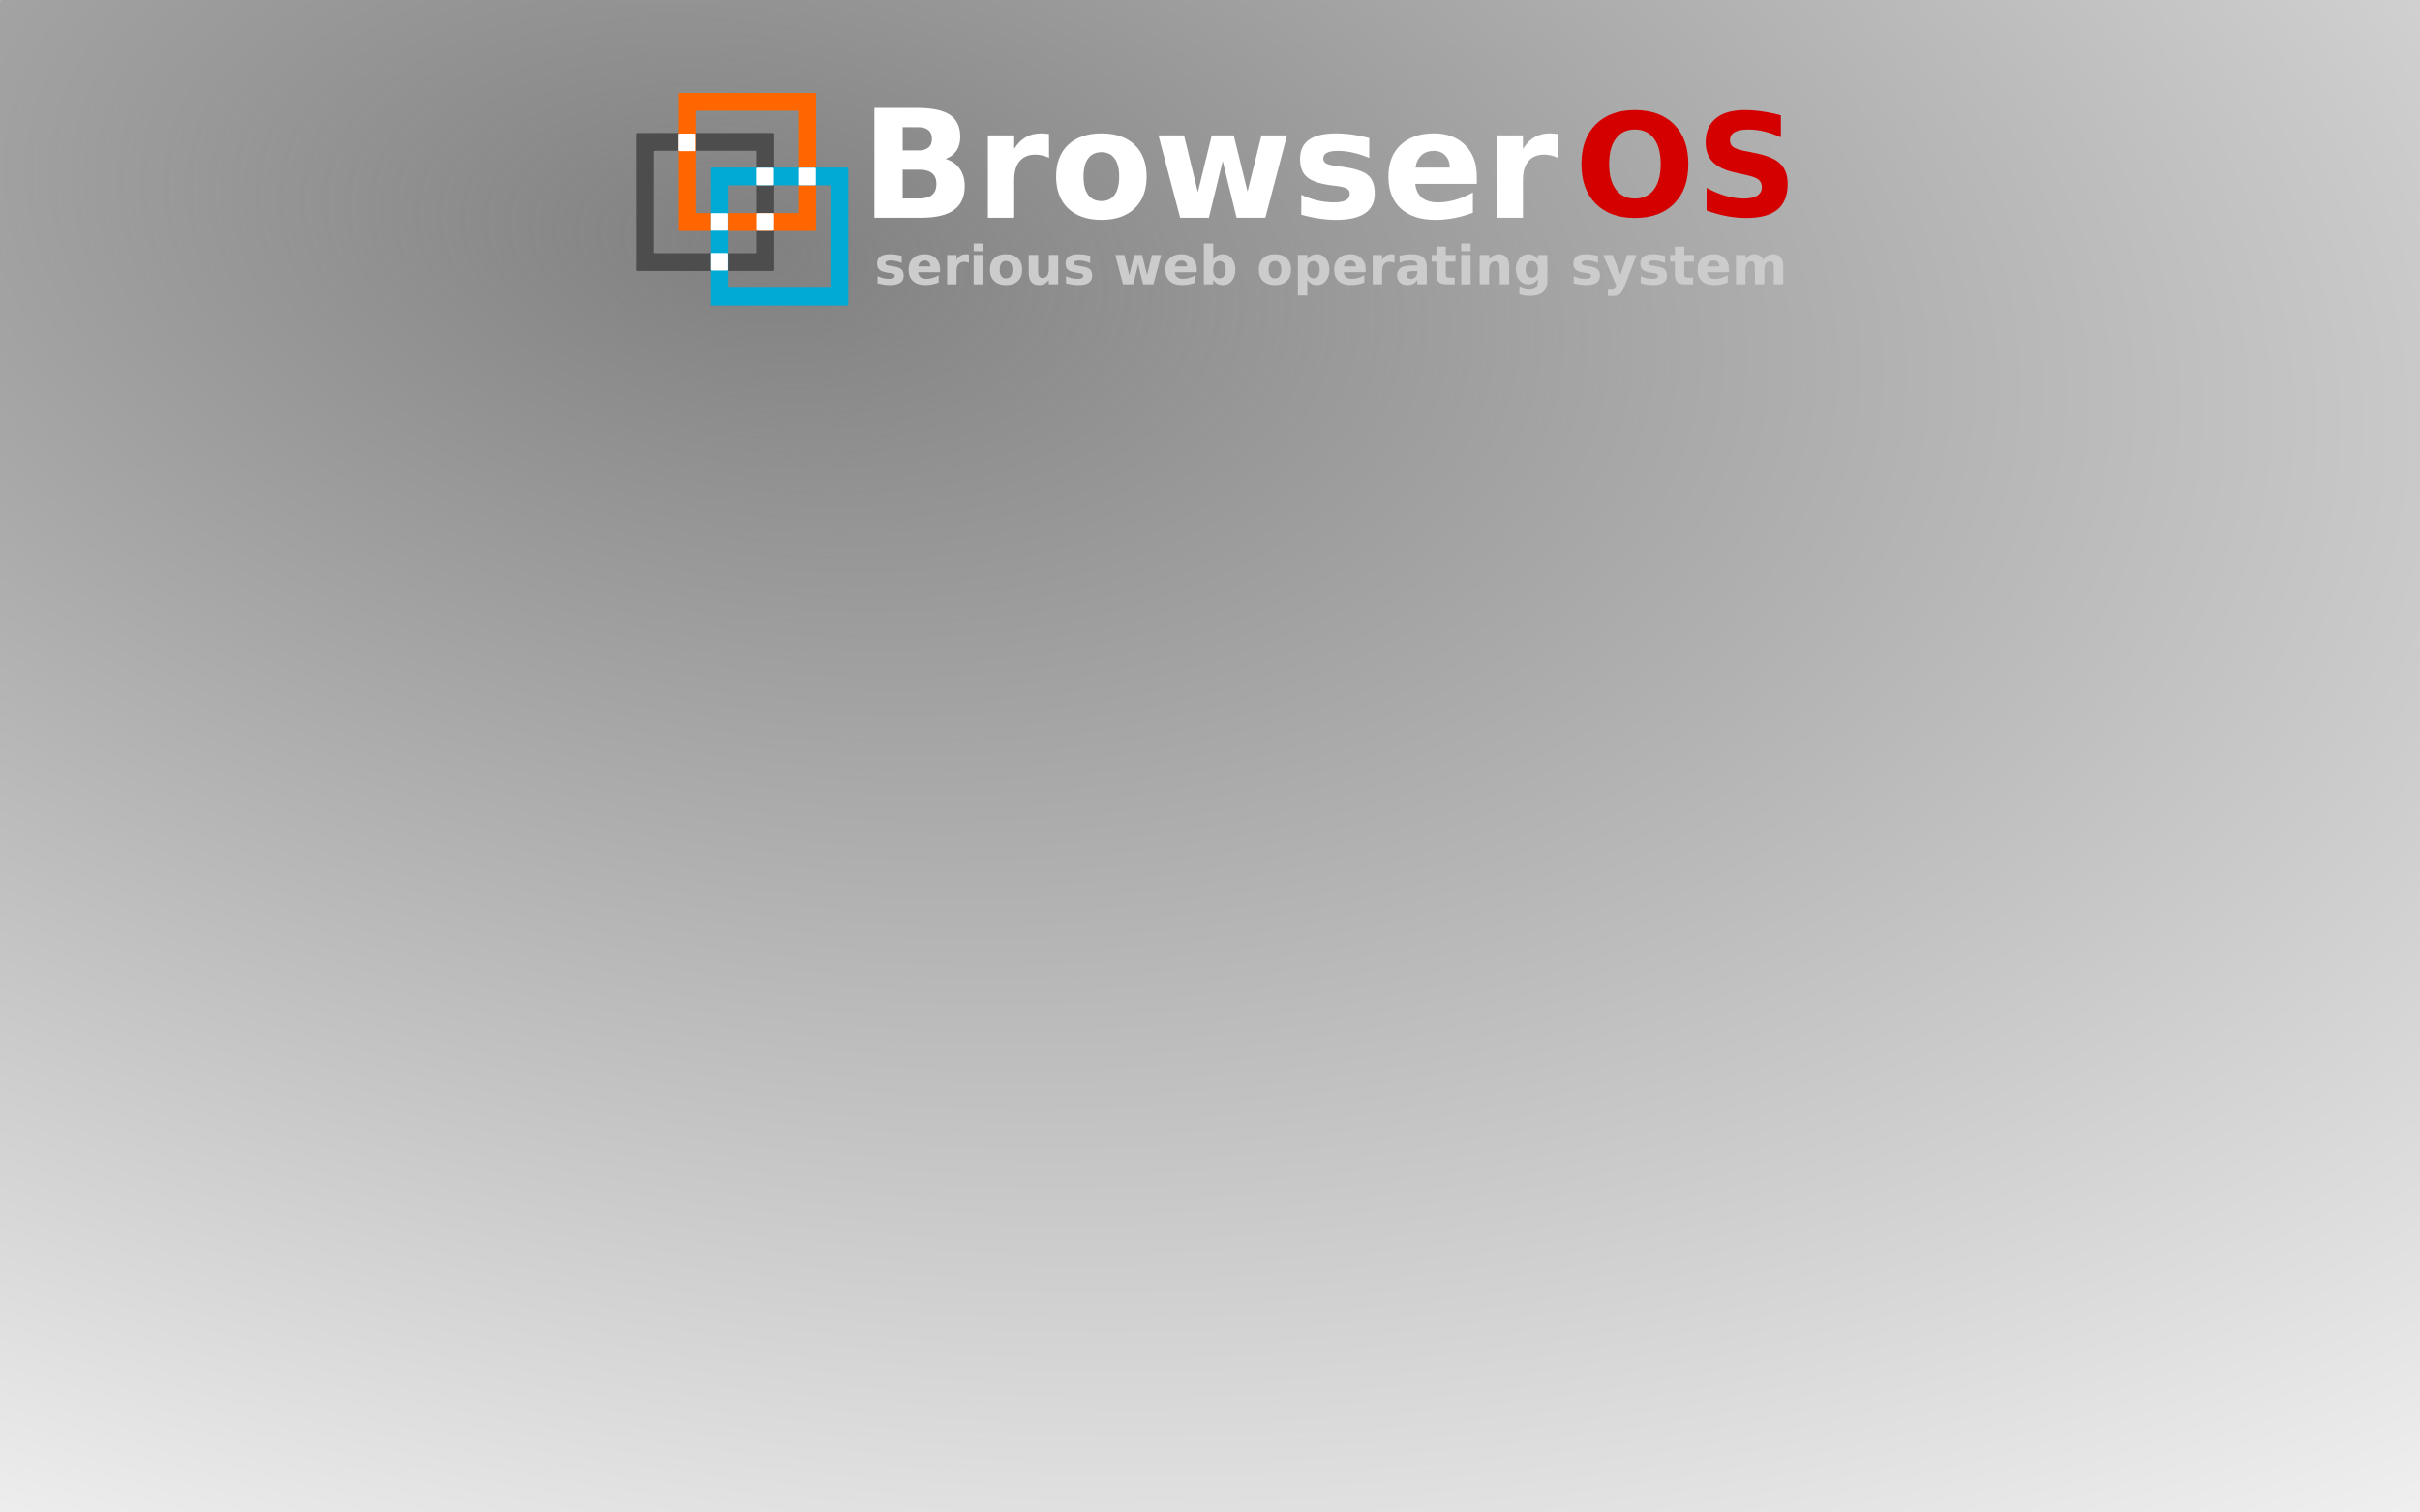<?xml version="1.0" encoding="UTF-8" standalone="no"?>
<!-- Created with Inkscape (http://www.inkscape.org/) -->

<svg
   xmlns:dc="http://purl.org/dc/elements/1.1/"
   xmlns:cc="http://creativecommons.org/ns#"
   xmlns:rdf="http://www.w3.org/1999/02/22-rdf-syntax-ns#"
   xmlns:svg="http://www.w3.org/2000/svg"
   xmlns="http://www.w3.org/2000/svg"
   xmlns:xlink="http://www.w3.org/1999/xlink"
   xmlns:sodipodi="http://sodipodi.sourceforge.net/DTD/sodipodi-0.dtd"
   xmlns:inkscape="http://www.inkscape.org/namespaces/inkscape"
   width="640"
   height="400"
   id="svg2"
   version="1.1"
   inkscape:version="0.48.3.1 r9886"
   sodipodi:docname="jsplatform.svg">
  <defs
     id="defs4">
    <linearGradient
       inkscape:collect="always"
       id="linearGradient3923">
      <stop
         style="stop-color:#808080;stop-opacity:1;"
         offset="0"
         id="stop3925" />
      <stop
         style="stop-color:#808080;stop-opacity:0;"
         offset="1"
         id="stop3927" />
    </linearGradient>
    <filter
       inkscape:label="Drop Shadow"
       id="filter3778"
       color-interpolation-filters="sRGB">
      <feFlood
         result="flood"
         flood-color="rgb(0,0,0)"
         flood-opacity="0.8"
         id="feFlood3780" />
      <feComposite
         result="composite1"
         operator="in"
         in="flood"
         in2="SourceGraphic"
         id="feComposite3782" />
      <feGaussianBlur
         result="blur"
         stdDeviation="2"
         id="feGaussianBlur3784" />
      <feOffset
         result="offset"
         dy="0.4"
         dx="0.7"
         id="feOffset3786" />
      <feComposite
         result="composite2"
         operator="over"
         in="SourceGraphic"
         in2="offset"
         id="feComposite3788" />
    </filter>
    <filter
       inkscape:label="Drop Shadow"
       id="filter3766"
       color-interpolation-filters="sRGB">
      <feFlood
         result="flood"
         flood-color="rgb(0,0,0)"
         flood-opacity="0.8"
         id="feFlood3768" />
      <feComposite
         result="composite1"
         operator="in"
         in="flood"
         in2="SourceGraphic"
         id="feComposite3770" />
      <feGaussianBlur
         result="blur"
         stdDeviation="2"
         id="feGaussianBlur3772" />
      <feOffset
         result="offset"
         dy="0.4"
         dx="0.7"
         id="feOffset3774" />
      <feComposite
         result="composite2"
         operator="over"
         in="SourceGraphic"
         in2="offset"
         id="feComposite3776" />
    </filter>
    <filter
       inkscape:label="Drop Shadow"
       id="filter3754"
       color-interpolation-filters="sRGB">
      <feFlood
         result="flood"
         flood-color="rgb(0,0,0)"
         flood-opacity="0.8"
         id="feFlood3756" />
      <feComposite
         result="composite1"
         operator="in"
         in="flood"
         in2="SourceGraphic"
         id="feComposite3758" />
      <feGaussianBlur
         result="blur"
         stdDeviation="2"
         id="feGaussianBlur3760" />
      <feOffset
         result="offset"
         dy="0.4"
         dx="0.7"
         id="feOffset3762" />
      <feComposite
         result="composite2"
         operator="over"
         in="SourceGraphic"
         in2="offset"
         id="feComposite3764" />
    </filter>
    <filter
       inkscape:label="Drop Shadow"
       id="filter3742"
       color-interpolation-filters="sRGB">
      <feFlood
         result="flood"
         flood-color="rgb(0,0,0)"
         flood-opacity="0.8"
         id="feFlood3744" />
      <feComposite
         result="composite1"
         operator="in"
         in="flood"
         in2="SourceGraphic"
         id="feComposite3746" />
      <feGaussianBlur
         result="blur"
         stdDeviation="2"
         id="feGaussianBlur3748" />
      <feOffset
         result="offset"
         dy="0.4"
         dx="0.7"
         id="feOffset3750" />
      <feComposite
         result="composite2"
         operator="over"
         in="SourceGraphic"
         in2="offset"
         id="feComposite3752" />
    </filter>
    <radialGradient
       inkscape:collect="always"
       xlink:href="#linearGradient3923"
       id="radialGradient3931"
       cx="140.666"
       cy="834.716"
       fx="140.666"
       fy="834.716"
       r="320"
       gradientTransform="matrix(-0.209,1.327,-2.394,-0.377,2225.975,846.27)"
       gradientUnits="userSpaceOnUse" />
    <filter
       id="filter3384"
       style="color-interpolation-filters:sRGB;"
       inkscape:label="Drop Shadow">
      <feFlood
         id="feFlood3386"
         flood-opacity="0.9"
         flood-color="rgb(0,0,0)"
         result="flood" />
      <feComposite
         id="feComposite3388"
         in2="SourceGraphic"
         in="flood"
         operator="in"
         result="composite1" />
      <feGaussianBlur
         id="feGaussianBlur3390"
         in="composite"
         stdDeviation="3.5"
         result="blur" />
      <feOffset
         id="feOffset3392"
         dx="0"
         dy="0"
         result="offset" />
      <feComposite
         id="feComposite3394"
         in2="offset"
         in="SourceGraphic"
         operator="over"
         result="composite2" />
    </filter>
    <filter
       id="filter3396"
       style="color-interpolation-filters:sRGB;"
       inkscape:label="Drop Shadow">
      <feFlood
         id="feFlood3398"
         flood-opacity="0.9"
         flood-color="rgb(0,0,0)"
         result="flood" />
      <feComposite
         id="feComposite3400"
         in2="SourceGraphic"
         in="flood"
         operator="in"
         result="composite1" />
      <feGaussianBlur
         id="feGaussianBlur3402"
         in="composite"
         stdDeviation="3.5"
         result="blur" />
      <feOffset
         id="feOffset3404"
         dx="0"
         dy="0"
         result="offset" />
      <feComposite
         id="feComposite3406"
         in2="offset"
         in="SourceGraphic"
         operator="over"
         result="composite2" />
    </filter>
  </defs>
  <sodipodi:namedview
     id="base"
     pagecolor="#ffffff"
     bordercolor="#666666"
     borderopacity="1.0"
     inkscape:pageopacity="0.0"
     inkscape:pageshadow="2"
     inkscape:zoom="1.4"
     inkscape:cx="489.19605"
     inkscape:cy="229.5308"
     inkscape:document-units="px"
     inkscape:current-layer="text3060"
     showgrid="false"
     inkscape:window-width="1535"
     inkscape:window-height="876"
     inkscape:window-x="65"
     inkscape:window-y="24"
     inkscape:window-maximized="1" />
  <g
     inkscape:label="Layer 1"
     inkscape:groupmode="layer"
     id="layer1"
     transform="translate(0,-652.362)">
    <rect
       style="fill:url(#radialGradient3931);fill-opacity:1;stroke:none"
       id="rect3921"
       width="640"
       height="400"
       x="0"
       y="652.362"
       rx="0.258"
       ry="0.194" />
    <g
       style="font-size:14.194px;font-style:normal;font-weight:normal;line-height:125%;letter-spacing:0px;word-spacing:0px;fill:#cccccc;fill-opacity:1;stroke:none;filter:url(#filter3754);font-family:Sans"
       id="text3699">
      <path
         d="m 237.776,719.626 0,1.885 c -0.531,-0.222 -1.044,-0.388 -1.539,-0.499 -0.494,-0.111 -0.961,-0.166 -1.4,-0.166 -0.471,1e-5 -0.822,0.06 -1.053,0.18 -0.226,0.116 -0.34,0.296 -0.34,0.541 -1e-5,0.199 0.086,0.351 0.256,0.457 0.176,0.106 0.487,0.185 0.936,0.236 l 0.437,0.062 c 1.271,0.162 2.125,0.427 2.564,0.797 0.439,0.37 0.658,0.95 0.658,1.74 -1e-5,0.827 -0.305,1.449 -0.915,1.864 -0.61,0.416 -1.52,0.624 -2.731,0.624 -0.513,0 -1.044,-0.042 -1.594,-0.125 -0.545,-0.079 -1.107,-0.199 -1.684,-0.36 l 0,-1.885 c 0.494,0.24 1,0.42 1.518,0.541 0.522,0.12 1.051,0.18 1.587,0.18 0.485,0 0.85,-0.067 1.095,-0.201 0.245,-0.134 0.367,-0.333 0.367,-0.596 -1e-5,-0.222 -0.086,-0.386 -0.256,-0.492 -0.166,-0.111 -0.501,-0.196 -1.005,-0.256 l -0.437,-0.055 c -1.104,-0.139 -1.878,-0.395 -2.322,-0.769 -0.444,-0.374 -0.665,-0.943 -0.665,-1.705 0,-0.822 0.282,-1.432 0.846,-1.83 0.564,-0.397 1.428,-0.596 2.592,-0.596 0.457,0 0.938,0.035 1.442,0.104 0.504,0.069 1.051,0.178 1.643,0.326"
         style="font-weight:bold;fill:#cccccc"
         id="path3057" />
      <path
         d="m 247.916,723.244 0,0.707 -5.801,0 c 0.06,0.582 0.27,1.019 0.631,1.31 0.36,0.291 0.864,0.437 1.511,0.437 0.522,0 1.056,-0.076 1.601,-0.229 0.55,-0.157 1.114,-0.393 1.691,-0.707 l 0,1.913 c -0.587,0.222 -1.174,0.388 -1.76,0.499 -0.587,0.116 -1.174,0.173 -1.76,0.173 -1.405,0 -2.497,-0.356 -3.278,-1.067 -0.776,-0.716 -1.164,-1.719 -1.164,-3.008 0,-1.266 0.381,-2.262 1.144,-2.987 0.767,-0.725 1.82,-1.088 3.16,-1.088 1.22,0 2.195,0.367 2.925,1.102 0.735,0.735 1.102,1.717 1.102,2.946 m -2.55,-0.825 c -1e-5,-0.471 -0.139,-0.85 -0.416,-1.137 -0.273,-0.291 -0.631,-0.437 -1.074,-0.437 -0.481,1e-5 -0.871,0.136 -1.171,0.409 -0.3,0.268 -0.487,0.656 -0.561,1.164 l 3.223,0"
         style="font-weight:bold;fill:#cccccc"
         id="path3059" />
      <path
         d="m 255.554,721.498 c -0.217,-0.102 -0.434,-0.176 -0.651,-0.222 -0.213,-0.051 -0.427,-0.076 -0.645,-0.076 -0.638,0 -1.13,0.206 -1.476,0.617 -0.342,0.407 -0.513,0.991 -0.513,1.753 l 0,3.576 -2.481,0 0,-7.762 2.481,0 0,1.275 c 0.319,-0.508 0.684,-0.878 1.095,-1.109 0.416,-0.236 0.913,-0.353 1.49,-0.353 0.083,0 0.173,0.005 0.27,0.014 0.097,0.005 0.238,0.018 0.423,0.042 l 0.007,2.246"
         style="font-weight:bold;fill:#cccccc"
         id="path3061" />
      <path
         d="m 256.801,719.384 2.481,0 0,7.762 -2.481,0 0,-7.762 m 0,-3.022 2.481,0 0,2.024 -2.481,0 0,-2.024"
         style="font-weight:bold;fill:#cccccc"
         id="path3063" />
      <path
         d="m 265.374,720.971 c -0.55,0 -0.97,0.199 -1.261,0.596 -0.286,0.393 -0.43,0.961 -0.43,1.705 -1e-5,0.744 0.143,1.315 0.43,1.712 0.291,0.393 0.712,0.589 1.261,0.589 0.541,0 0.954,-0.196 1.241,-0.589 0.286,-0.397 0.43,-0.968 0.43,-1.712 -10e-6,-0.744 -0.143,-1.312 -0.43,-1.705 -0.286,-0.397 -0.7,-0.596 -1.241,-0.596 m 0,-1.774 c 1.335,0 2.377,0.36 3.126,1.081 0.753,0.721 1.13,1.719 1.13,2.994 -10e-6,1.275 -0.377,2.273 -1.13,2.994 -0.749,0.721 -1.79,1.081 -3.126,1.081 -1.34,0 -2.389,-0.36 -3.147,-1.081 -0.753,-0.721 -1.13,-1.719 -1.13,-2.994 -1e-5,-1.275 0.377,-2.273 1.13,-2.994 0.758,-0.721 1.807,-1.081 3.147,-1.081"
         style="font-weight:bold;fill:#cccccc"
         id="path3065" />
      <path
         d="m 271.356,724.124 0,-4.741 2.495,0 0,0.776 c 0,0.42 -0.002,0.95 -0.007,1.587 -0.005,0.633 -0.007,1.056 -0.007,1.268 0,0.624 0.016,1.074 0.049,1.351 0.032,0.273 0.088,0.471 0.166,0.596 0.102,0.162 0.233,0.286 0.395,0.374 0.166,0.088 0.356,0.132 0.568,0.132 0.517,0 0.924,-0.199 1.22,-0.596 0.296,-0.397 0.444,-0.95 0.444,-1.656 l 0,-3.833 2.481,0 0,7.762 -2.481,0 0,-1.123 c -0.374,0.453 -0.772,0.788 -1.192,1.005 -0.416,0.213 -0.876,0.319 -1.379,0.319 -0.896,0 -1.58,-0.275 -2.051,-0.825 -0.467,-0.55 -0.7,-1.349 -0.7,-2.398"
         style="font-weight:bold;fill:#cccccc"
         id="path3067" />
      <path
         d="m 287.622,719.626 0,1.885 c -0.531,-0.222 -1.044,-0.388 -1.539,-0.499 -0.494,-0.111 -0.961,-0.166 -1.4,-0.166 -0.471,1e-5 -0.822,0.06 -1.053,0.18 -0.226,0.116 -0.34,0.296 -0.34,0.541 -1e-5,0.199 0.086,0.351 0.256,0.457 0.176,0.106 0.487,0.185 0.936,0.236 l 0.437,0.062 c 1.271,0.162 2.125,0.427 2.564,0.797 0.439,0.37 0.658,0.95 0.658,1.74 -1e-5,0.827 -0.305,1.449 -0.915,1.864 -0.61,0.416 -1.52,0.624 -2.731,0.624 -0.513,0 -1.044,-0.042 -1.594,-0.125 -0.545,-0.079 -1.107,-0.199 -1.684,-0.36 l 0,-1.885 c 0.494,0.24 1,0.42 1.518,0.541 0.522,0.12 1.051,0.18 1.587,0.18 0.485,0 0.85,-0.067 1.095,-0.201 0.245,-0.134 0.367,-0.333 0.367,-0.596 -10e-6,-0.222 -0.086,-0.386 -0.256,-0.492 -0.166,-0.111 -0.501,-0.196 -1.005,-0.256 l -0.437,-0.055 c -1.104,-0.139 -1.878,-0.395 -2.322,-0.769 -0.444,-0.374 -0.665,-0.943 -0.665,-1.705 0,-0.822 0.282,-1.432 0.846,-1.83 0.564,-0.397 1.428,-0.596 2.592,-0.596 0.457,0 0.938,0.035 1.442,0.104 0.504,0.069 1.051,0.178 1.643,0.326"
         style="font-weight:bold;fill:#cccccc"
         id="path3069" />
      <path
         d="m 294.255,719.384 2.412,0 1.303,5.35 1.31,-5.35 2.072,0 1.303,5.295 1.31,-5.295 2.412,0 -2.045,7.762 -2.71,0 -1.31,-5.337 -1.303,5.337 -2.71,0 -2.045,-7.762"
         style="font-weight:bold;fill:#cccccc"
         id="path3071" />
      <path
         d="m 315.809,723.244 0,0.707 -5.801,0 c 0.06,0.582 0.27,1.019 0.631,1.31 0.36,0.291 0.864,0.437 1.511,0.437 0.522,0 1.056,-0.076 1.601,-0.229 0.55,-0.157 1.114,-0.393 1.691,-0.707 l 0,1.913 c -0.587,0.222 -1.174,0.388 -1.76,0.499 -0.587,0.116 -1.174,0.173 -1.76,0.173 -1.405,0 -2.497,-0.356 -3.278,-1.067 -0.776,-0.716 -1.164,-1.719 -1.164,-3.008 0,-1.266 0.381,-2.262 1.144,-2.987 0.767,-0.725 1.82,-1.088 3.16,-1.088 1.22,0 2.195,0.367 2.925,1.102 0.735,0.735 1.102,1.717 1.102,2.946 m -2.55,-0.825 c -1e-5,-0.471 -0.139,-0.85 -0.416,-1.137 -0.273,-0.291 -0.631,-0.437 -1.074,-0.437 -0.481,1e-5 -0.871,0.136 -1.171,0.409 -0.3,0.268 -0.487,0.656 -0.561,1.164 l 3.223,0"
         style="font-weight:bold;fill:#cccccc"
         id="path3073" />
      <path
         d="m 321.811,725.545 c 0.531,0 0.936,-0.194 1.213,-0.582 0.282,-0.388 0.423,-0.952 0.423,-1.691 -1e-5,-0.739 -0.141,-1.303 -0.423,-1.691 -0.277,-0.388 -0.682,-0.582 -1.213,-0.582 -0.531,0 -0.94,0.196 -1.227,0.589 -0.282,0.388 -0.423,0.95 -0.423,1.684 0,0.735 0.141,1.298 0.423,1.691 0.286,0.388 0.695,0.582 1.227,0.582 m -1.65,-5.025 c 0.342,-0.453 0.721,-0.785 1.137,-0.998 0.416,-0.217 0.894,-0.326 1.435,-0.326 0.956,0 1.742,0.381 2.356,1.144 0.615,0.758 0.922,1.735 0.922,2.932 -1e-5,1.197 -0.307,2.176 -0.922,2.939 -0.615,0.758 -1.4,1.137 -2.356,1.137 -0.541,0 -1.019,-0.106 -1.435,-0.319 -0.416,-0.217 -0.795,-0.552 -1.137,-1.005 l 0,1.123 -2.481,0 0,-10.784 2.481,0 0,4.158"
         style="font-weight:bold;fill:#cccccc"
         id="path3075" />
      <path
         d="m 336.483,720.971 c -0.55,0 -0.97,0.199 -1.261,0.596 -0.286,0.393 -0.43,0.961 -0.43,1.705 0,0.744 0.143,1.315 0.43,1.712 0.291,0.393 0.712,0.589 1.261,0.589 0.541,0 0.954,-0.196 1.241,-0.589 0.286,-0.397 0.43,-0.968 0.43,-1.712 -10e-6,-0.744 -0.143,-1.312 -0.43,-1.705 -0.286,-0.397 -0.7,-0.596 -1.241,-0.596 m 0,-1.774 c 1.335,0 2.377,0.36 3.126,1.081 0.753,0.721 1.13,1.719 1.13,2.994 -10e-6,1.275 -0.377,2.273 -1.13,2.994 -0.749,0.721 -1.79,1.081 -3.126,1.081 -1.34,0 -2.389,-0.36 -3.147,-1.081 -0.753,-0.721 -1.13,-1.719 -1.13,-2.994 0,-1.275 0.377,-2.273 1.13,-2.994 0.758,-0.721 1.807,-1.081 3.147,-1.081"
         style="font-weight:bold;fill:#cccccc"
         id="path3077" />
      <path
         d="m 345.029,726.023 0,4.075 -2.481,0 0,-10.715 2.481,0 0,1.137 c 0.342,-0.453 0.721,-0.785 1.137,-0.998 0.416,-0.217 0.894,-0.326 1.435,-0.326 0.956,0 1.742,0.381 2.356,1.144 0.615,0.758 0.922,1.735 0.922,2.932 -10e-6,1.197 -0.307,2.176 -0.922,2.939 -0.615,0.758 -1.4,1.137 -2.356,1.137 -0.541,0 -1.019,-0.106 -1.435,-0.319 -0.416,-0.217 -0.795,-0.552 -1.137,-1.005 m 1.65,-5.025 c -0.531,0 -0.94,0.196 -1.227,0.589 -0.282,0.388 -0.423,0.95 -0.423,1.684 0,0.735 0.141,1.298 0.423,1.691 0.286,0.388 0.695,0.582 1.227,0.582 0.531,0 0.936,-0.194 1.213,-0.582 0.282,-0.388 0.423,-0.952 0.423,-1.691 0,-0.739 -0.141,-1.303 -0.423,-1.691 -0.277,-0.388 -0.682,-0.582 -1.213,-0.582"
         style="font-weight:bold;fill:#cccccc"
         id="path3079" />
      <path
         d="m 360.47,723.244 0,0.707 -5.801,0 c 0.06,0.582 0.27,1.019 0.631,1.31 0.36,0.291 0.864,0.437 1.511,0.437 0.522,0 1.056,-0.076 1.601,-0.229 0.55,-0.157 1.114,-0.393 1.691,-0.707 l 0,1.913 c -0.587,0.222 -1.174,0.388 -1.76,0.499 -0.587,0.116 -1.174,0.173 -1.76,0.173 -1.405,0 -2.497,-0.356 -3.278,-1.067 -0.776,-0.716 -1.164,-1.719 -1.164,-3.008 0,-1.266 0.381,-2.262 1.144,-2.987 0.767,-0.725 1.82,-1.088 3.16,-1.088 1.22,0 2.195,0.367 2.925,1.102 0.735,0.735 1.102,1.717 1.102,2.946 M 357.92,722.419 c -1e-5,-0.471 -0.139,-0.85 -0.416,-1.137 -0.273,-0.291 -0.631,-0.437 -1.074,-0.437 -0.481,1e-5 -0.871,0.136 -1.171,0.409 -0.3,0.268 -0.487,0.656 -0.561,1.164 l 3.223,0"
         style="font-weight:bold;fill:#cccccc"
         id="path3081" />
      <path
         d="m 368.108,721.498 c -0.217,-0.102 -0.434,-0.176 -0.651,-0.222 -0.213,-0.051 -0.427,-0.076 -0.645,-0.076 -0.638,0 -1.13,0.206 -1.476,0.617 -0.342,0.407 -0.513,0.991 -0.513,1.753 l 0,3.576 -2.481,0 0,-7.762 2.481,0 0,1.275 c 0.319,-0.508 0.684,-0.878 1.095,-1.109 0.416,-0.236 0.913,-0.353 1.49,-0.353 0.083,0 0.173,0.005 0.27,0.014 0.097,0.005 0.238,0.018 0.423,0.042 l 0.007,2.246"
         style="font-weight:bold;fill:#cccccc"
         id="path3083" />
      <path
         d="m 372.835,723.653 c -0.517,0 -0.908,0.088 -1.171,0.263 -0.259,0.176 -0.388,0.434 -0.388,0.776 0,0.314 0.104,0.561 0.312,0.742 0.213,0.176 0.506,0.263 0.88,0.263 0.467,0 0.859,-0.166 1.178,-0.499 0.319,-0.337 0.478,-0.758 0.478,-1.261 l 0,-0.284 -1.289,0 m 3.791,-0.936 0,4.429 -2.502,0 0,-1.151 c -0.333,0.471 -0.707,0.816 -1.123,1.033 -0.416,0.213 -0.922,0.319 -1.518,0.319 -0.804,0 -1.458,-0.233 -1.961,-0.7 -0.499,-0.471 -0.749,-1.081 -0.749,-1.83 0,-0.91 0.312,-1.578 0.936,-2.003 0.628,-0.425 1.613,-0.638 2.952,-0.638 l 1.462,0 0,-0.194 c -1e-5,-0.393 -0.155,-0.679 -0.464,-0.859 -0.31,-0.185 -0.792,-0.277 -1.449,-0.277 -0.531,1e-5 -1.026,0.053 -1.483,0.159 -0.457,0.106 -0.883,0.266 -1.275,0.478 l 0,-1.892 c 0.531,-0.129 1.065,-0.226 1.601,-0.291 0.536,-0.069 1.072,-0.104 1.608,-0.104 1.4,0 2.41,0.277 3.029,0.832 0.624,0.55 0.936,1.446 0.936,2.689"
         style="font-weight:bold;fill:#cccccc"
         id="path3085" />
      <path
         d="m 381.658,717.18 0,2.204 2.557,0 0,1.774 -2.557,0 0,3.292 c 0,0.36 0.072,0.605 0.215,0.735 0.143,0.125 0.427,0.187 0.852,0.187 l 1.275,0 0,1.774 -2.128,0 c -0.98,0 -1.675,-0.203 -2.086,-0.61 -0.407,-0.411 -0.61,-1.107 -0.61,-2.086 l 0,-3.292 -1.234,0 0,-1.774 1.234,0 0,-2.204 2.481,0"
         style="font-weight:bold;fill:#cccccc"
         id="path3087" />
      <path
         d="m 385.74,719.384 2.481,0 0,7.762 -2.481,0 0,-7.762 m 0,-3.022 2.481,0 0,2.024 -2.481,0 0,-2.024"
         style="font-weight:bold;fill:#cccccc"
         id="path3089" />
      <path
         d="m 398.423,722.419 0,4.727 -2.495,0 0,-0.769 0,-2.849 c 0,-0.67 -0.016,-1.132 -0.049,-1.386 -0.028,-0.254 -0.079,-0.441 -0.152,-0.561 -0.097,-0.162 -0.229,-0.286 -0.395,-0.374 -0.166,-0.092 -0.356,-0.139 -0.568,-0.139 -0.517,0 -0.924,0.201 -1.22,0.603 -0.296,0.397 -0.444,0.95 -0.444,1.656 l 0,3.819 -2.481,0 0,-7.762 2.481,0 0,1.137 c 0.374,-0.453 0.772,-0.785 1.192,-0.998 0.42,-0.217 0.885,-0.326 1.393,-0.326 0.896,0 1.576,0.275 2.038,0.825 0.467,0.55 0.7,1.349 0.7,2.398"
         style="font-weight:bold;fill:#cccccc"
         id="path3091" />
      <path
         d="m 406.019,725.829 c -0.342,0.453 -0.718,0.785 -1.13,0.998 -0.411,0.213 -0.887,0.319 -1.428,0.319 -0.947,0 -1.73,-0.372 -2.35,-1.116 -0.619,-0.749 -0.929,-1.7 -0.929,-2.855 0,-1.16 0.31,-2.109 0.929,-2.849 0.619,-0.744 1.402,-1.116 2.35,-1.116 0.541,10e-6 1.016,0.106 1.428,0.319 0.411,0.213 0.788,0.548 1.13,1.005 l 0,-1.15 2.495,0 0,6.979 c -10e-6,1.248 -0.395,2.199 -1.185,2.855 -0.785,0.661 -1.927,0.991 -3.424,0.991 -0.485,-10e-6 -0.954,-0.037 -1.407,-0.111 -0.453,-0.074 -0.908,-0.187 -1.365,-0.34 l 0,-1.934 c 0.434,0.249 0.859,0.434 1.275,0.554 0.416,0.125 0.834,0.187 1.254,0.187 0.813,0 1.409,-0.178 1.788,-0.534 0.379,-0.356 0.568,-0.913 0.568,-1.67 l 0,-0.534 m -1.636,-4.831 c -0.513,0 -0.913,0.189 -1.199,0.568 -0.286,0.379 -0.43,0.915 -0.43,1.608 0,0.712 0.139,1.252 0.416,1.622 0.277,0.365 0.682,0.548 1.213,0.548 0.517,0 0.919,-0.189 1.206,-0.568 0.286,-0.379 0.43,-0.913 0.43,-1.601 -10e-6,-0.693 -0.143,-1.229 -0.43,-1.608 -0.286,-0.379 -0.688,-0.568 -1.206,-0.568"
         style="font-weight:bold;fill:#cccccc"
         id="path3093" />
      <path
         d="m 421.911,719.626 0,1.885 c -0.531,-0.222 -1.044,-0.388 -1.539,-0.499 -0.494,-0.111 -0.961,-0.166 -1.4,-0.166 -0.471,1e-5 -0.822,0.06 -1.053,0.18 -0.226,0.116 -0.34,0.296 -0.34,0.541 0,0.199 0.086,0.351 0.256,0.457 0.176,0.106 0.487,0.185 0.936,0.236 l 0.437,0.062 c 1.271,0.162 2.125,0.427 2.564,0.797 0.439,0.37 0.658,0.95 0.658,1.74 -1e-5,0.827 -0.305,1.449 -0.915,1.864 -0.61,0.416 -1.52,0.624 -2.731,0.624 -0.513,0 -1.044,-0.042 -1.594,-0.125 -0.545,-0.079 -1.107,-0.199 -1.684,-0.36 l 0,-1.885 c 0.494,0.24 1,0.42 1.518,0.541 0.522,0.12 1.051,0.18 1.587,0.18 0.485,0 0.85,-0.067 1.095,-0.201 0.245,-0.134 0.367,-0.333 0.367,-0.596 -10e-6,-0.222 -0.086,-0.386 -0.256,-0.492 -0.166,-0.111 -0.501,-0.196 -1.005,-0.256 l -0.437,-0.055 c -1.104,-0.139 -1.878,-0.395 -2.322,-0.769 -0.444,-0.374 -0.665,-0.943 -0.665,-1.705 0,-0.822 0.282,-1.432 0.846,-1.83 0.564,-0.397 1.428,-0.596 2.592,-0.596 0.457,0 0.938,0.035 1.442,0.104 0.504,0.069 1.051,0.178 1.643,0.326"
         style="font-weight:bold;fill:#cccccc"
         id="path3095" />
      <path
         d="m 423.283,719.384 2.481,0 2.086,5.267 1.774,-5.267 2.481,0 -3.264,8.497 c -0.328,0.864 -0.712,1.467 -1.15,1.809 -0.434,0.347 -1.01,0.52 -1.726,0.52 l -1.435,0 0,-1.629 0.776,0 c 0.42,0 0.725,-0.067 0.915,-0.201 0.194,-0.134 0.344,-0.374 0.45,-0.721 l 0.069,-0.215 -3.458,-8.06"
         style="font-weight:bold;fill:#cccccc"
         id="path3097" />
      <path
         d="m 439.626,719.626 0,1.885 c -0.531,-0.222 -1.044,-0.388 -1.539,-0.499 -0.494,-0.111 -0.961,-0.166 -1.4,-0.166 -0.471,1e-5 -0.822,0.06 -1.053,0.18 -0.226,0.116 -0.34,0.296 -0.34,0.541 0,0.199 0.086,0.351 0.256,0.457 0.176,0.106 0.487,0.185 0.936,0.236 l 0.437,0.062 c 1.271,0.162 2.125,0.427 2.564,0.797 0.439,0.37 0.658,0.95 0.658,1.74 -10e-6,0.827 -0.305,1.449 -0.915,1.864 -0.61,0.416 -1.52,0.624 -2.731,0.624 -0.513,0 -1.044,-0.042 -1.594,-0.125 -0.545,-0.079 -1.107,-0.199 -1.684,-0.36 l 0,-1.885 c 0.494,0.24 1,0.42 1.518,0.541 0.522,0.12 1.051,0.18 1.587,0.18 0.485,0 0.85,-0.067 1.095,-0.201 0.245,-0.134 0.367,-0.333 0.367,-0.596 0,-0.222 -0.086,-0.386 -0.256,-0.492 -0.166,-0.111 -0.501,-0.196 -1.005,-0.256 l -0.437,-0.055 c -1.104,-0.139 -1.878,-0.395 -2.322,-0.769 -0.444,-0.374 -0.665,-0.943 -0.665,-1.705 0,-0.822 0.282,-1.432 0.846,-1.83 0.564,-0.397 1.428,-0.596 2.592,-0.596 0.457,0 0.938,0.035 1.442,0.104 0.504,0.069 1.051,0.178 1.643,0.326"
         style="font-weight:bold;fill:#cccccc"
         id="path3099" />
      <path
         d="m 444.727,717.18 0,2.204 2.557,0 0,1.774 -2.557,0 0,3.292 c -10e-6,0.36 0.072,0.605 0.215,0.735 0.143,0.125 0.427,0.187 0.852,0.187 l 1.275,0 0,1.774 -2.128,0 c -0.98,0 -1.675,-0.203 -2.086,-0.61 -0.407,-0.411 -0.61,-1.107 -0.61,-2.086 l 0,-3.292 -1.234,0 0,-1.774 1.234,0 0,-2.204 2.481,0"
         style="font-weight:bold;fill:#cccccc"
         id="path3101" />
      <path
         d="m 456.558,723.244 0,0.707 -5.801,0 c 0.06,0.582 0.27,1.019 0.631,1.31 0.36,0.291 0.864,0.437 1.511,0.437 0.522,0 1.056,-0.076 1.601,-0.229 0.55,-0.157 1.114,-0.393 1.691,-0.707 l 0,1.913 c -0.587,0.222 -1.174,0.388 -1.76,0.499 -0.587,0.116 -1.174,0.173 -1.76,0.173 -1.405,0 -2.497,-0.356 -3.278,-1.067 -0.776,-0.716 -1.164,-1.719 -1.164,-3.008 0,-1.266 0.381,-2.262 1.144,-2.987 0.767,-0.725 1.82,-1.088 3.16,-1.088 1.22,0 2.195,0.367 2.925,1.102 0.735,0.735 1.102,1.717 1.102,2.946 m -2.55,-0.825 c -1e-5,-0.471 -0.139,-0.85 -0.416,-1.137 -0.273,-0.291 -0.631,-0.437 -1.074,-0.437 -0.481,1e-5 -0.871,0.136 -1.171,0.409 -0.3,0.268 -0.487,0.656 -0.561,1.164 l 3.223,0"
         style="font-weight:bold;fill:#cccccc"
         id="path3103" />
      <path
         d="m 465.623,720.673 c 0.314,-0.481 0.686,-0.846 1.116,-1.095 0.434,-0.254 0.91,-0.381 1.428,-0.381 0.892,0 1.571,0.275 2.038,0.825 0.467,0.55 0.7,1.349 0.7,2.398 l 0,4.727 -2.495,0 0,-4.048 c 0.005,-0.06 0.007,-0.122 0.007,-0.187 0.005,-0.065 0.007,-0.157 0.007,-0.277 -1e-5,-0.55 -0.081,-0.947 -0.243,-1.192 -0.162,-0.249 -0.423,-0.374 -0.783,-0.374 -0.471,0 -0.836,0.194 -1.095,0.582 -0.254,0.388 -0.386,0.95 -0.395,1.684 l 0,3.812 -2.495,0 0,-4.048 c -10e-6,-0.859 -0.074,-1.412 -0.222,-1.656 -0.148,-0.249 -0.411,-0.374 -0.79,-0.374 -0.476,0 -0.843,0.196 -1.102,0.589 -0.259,0.388 -0.388,0.945 -0.388,1.67 l 0,3.819 -2.495,0 0,-7.762 2.495,0 0,1.137 c 0.305,-0.439 0.654,-0.769 1.047,-0.991 0.397,-0.222 0.834,-0.333 1.31,-0.333 0.536,0 1.01,0.129 1.421,0.388 0.411,0.259 0.723,0.621 0.936,1.088"
         style="font-weight:bold;fill:#cccccc"
         id="path3105" />
    </g>
    <g
       id="g3731"
       style="filter:url(#filter3742)"
       inkscape:export-filename="/home/andrei/Desktop/logo-16x16.png"
       inkscape:export-xdpi="21.41"
       inkscape:export-ydpi="21.41"
       transform="translate(-63.748,13.599)">
      <path
         inkscape:connector-curvature="0"
         id="rect3707"
         d="m 231.636,673.535 c -0.168,0 -0.316,0.117 -0.316,0.243 l 0,36.032 c 0,0.126 0.148,0.219 0.316,0.219 l 35.886,0 c 0.168,0 0.291,-0.092 0.291,-0.219 l 0,-36.032 c 0,-0.126 -0.124,-0.243 -0.291,-0.243 l -35.886,0 z m 4.613,4.71 26.635,0 c 0.124,0 0.219,0.076 0.219,0.17 l 0,26.757 c 0,0.093 -0.094,0.146 -0.219,0.146 l -26.635,0 c -0.124,0 -0.219,-0.052 -0.219,-0.146 l 0,-26.757 c 0,-0.093 0.094,-0.17 0.219,-0.17 z"
         style="fill:#4d4d4d;fill-opacity:1;stroke:none" />
      <path
         inkscape:connector-curvature="0"
         style="fill:#ff6600;fill-opacity:1;stroke:none"
         d="m 242.682,662.939 c -0.168,0 -0.316,0.117 -0.316,0.243 l 0,36.032 c 0,0.126 0.148,0.219 0.316,0.219 l 35.886,0 c 0.168,0 0.291,-0.092 0.291,-0.219 l 0,-36.032 c 0,-0.126 -0.124,-0.243 -0.291,-0.243 l -35.886,0 z m 4.613,4.71 26.635,0 c 0.124,0 0.219,0.076 0.219,0.17 l 0,26.757 c 0,0.093 -0.094,0.146 -0.219,0.146 l -26.635,0 c -0.124,0 -0.219,-0.052 -0.219,-0.146 l 0,-26.757 c 0,-0.093 0.094,-0.17 0.219,-0.17 z"
         id="path3713" />
      <path
         id="path3715"
         d="m 251.202,682.673 c -0.168,0 -0.316,0.117 -0.316,0.243 l 0,36.032 c 0,0.126 0.148,0.219 0.316,0.219 l 35.886,0 c 0.168,0 0.291,-0.092 0.291,-0.219 l 0,-36.032 c 0,-0.126 -0.124,-0.243 -0.291,-0.243 l -35.886,0 z m 4.613,4.71 26.635,0 c 0.124,0 0.219,0.076 0.219,0.17 l 0,26.757 c 0,0.093 -0.094,0.146 -0.219,0.146 l -26.635,0 c -0.124,0 -0.219,-0.052 -0.219,-0.146 l 0,-26.757 c 0,-0.093 0.094,-0.17 0.219,-0.17 z"
         style="fill:#00aad4;fill-opacity:1;stroke:none"
         inkscape:connector-curvature="0" />
      <rect
         ry="0.195"
         rx="0.259"
         y="682.719"
         x="263.08"
         height="4.643"
         width="4.643"
         id="rect3719"
         style="fill:#ffffff;fill-opacity:1;stroke:none" />
      <rect
         style="fill:#ffffff;fill-opacity:1;stroke:none"
         id="rect3721"
         width="4.643"
         height="4.643"
         x="274.152"
         y="682.719"
         rx="0.259"
         ry="0.195" />
      <rect
         ry="0.195"
         rx="0.259"
         y="694.728"
         x="263.125"
         height="4.643"
         width="4.643"
         id="rect3723"
         style="fill:#ffffff;fill-opacity:1;stroke:none" />
      <rect
         style="fill:#ffffff;fill-opacity:1;stroke:none"
         id="rect3725"
         width="4.643"
         height="4.643"
         x="250.893"
         y="694.728"
         rx="0.259"
         ry="0.195" />
      <rect
         ry="0.195"
         rx="0.259"
         y="705.264"
         x="250.893"
         height="4.643"
         width="4.643"
         id="rect3727"
         style="fill:#ffffff;fill-opacity:1;stroke:none" />
      <rect
         style="fill:#ffffff;fill-opacity:1;stroke:none"
         id="rect3729"
         width="4.643"
         height="4.643"
         x="242.307"
         y="673.697"
         rx="0.259"
         ry="0.195" />
    </g>
    <g
       style="font-size:39.818px;font-style:normal;font-weight:normal;line-height:125%;letter-spacing:0px;word-spacing:0px;fill:#ffffff;fill-opacity:1;stroke:none;filter:url(#filter3396);font-family:Sans"
       id="text3060">
      <path
         d="m 242.87,692.151 c 1.179,2e-5 2.074,-0.259 2.683,-0.778 0.609,-0.518 0.914,-1.283 0.914,-2.294 -2e-5,-0.998 -0.305,-1.756 -0.914,-2.275 -0.609,-0.531 -1.504,-0.797 -2.683,-0.797 l -4.141,0 0,6.144 4.141,0 m 0.253,12.696 c 1.504,0 2.631,-0.318 3.383,-0.953 0.765,-0.635 1.147,-1.594 1.147,-2.877 -2e-5,-1.257 -0.376,-2.197 -1.128,-2.819 -0.752,-0.635 -1.886,-0.953 -3.402,-0.953 l -4.394,0 0,7.602 4.394,0 m 6.96,-10.441 c 1.607,0.467 2.852,1.329 3.733,2.586 0.881,1.257 1.322,2.8 1.322,4.627 -3e-5,2.8 -0.946,4.887 -2.839,6.26 -1.892,1.374 -4.77,2.061 -8.632,2.061 l -12.424,0 0,-29.028 11.238,0 c 4.031,3e-5 6.947,0.609 8.749,1.828 1.815,1.218 2.722,3.169 2.722,5.852 -3e-5,1.413 -0.331,2.618 -0.992,3.616 -0.661,0.985 -1.62,1.717 -2.877,2.197"
         style="font-weight:bold;fill:#ffffff"
         id="path3414" />
      <path
         d="m 277.438,694.095 c -0.609,-0.285 -1.218,-0.493 -1.828,-0.622 -0.596,-0.143 -1.199,-0.214 -1.808,-0.214 -1.789,2e-5 -3.169,0.577 -4.141,1.73 -0.959,1.141 -1.439,2.78 -1.439,4.919 l 0,10.032 -6.96,0 0,-21.776 6.96,0 0,3.577 c 0.894,-1.426 1.918,-2.463 3.072,-3.111 1.167,-0.661 2.56,-0.992 4.18,-0.992 0.233,2e-5 0.486,0.013 0.758,0.039 0.272,0.013 0.668,0.052 1.186,0.117 l 0.019,6.299"
         style="font-weight:bold;fill:#ffffff"
         id="path3416" />
      <path
         d="m 291.301,692.618 c -1.542,2e-5 -2.722,0.557 -3.539,1.672 -0.804,1.102 -1.205,2.696 -1.205,4.783 -10e-6,2.087 0.402,3.688 1.205,4.802 0.817,1.102 1.996,1.653 3.539,1.653 1.516,0 2.677,-0.551 3.48,-1.653 0.804,-1.115 1.205,-2.715 1.205,-4.802 -2e-5,-2.087 -0.402,-3.681 -1.205,-4.783 -0.804,-1.115 -1.964,-1.672 -3.48,-1.672 m 0,-4.977 c 3.746,2e-5 6.669,1.011 8.769,3.033 2.113,2.022 3.169,4.822 3.169,8.399 -3e-5,3.577 -1.056,6.377 -3.169,8.399 -2.1,2.022 -5.023,3.033 -8.769,3.033 -3.759,0 -6.701,-1.011 -8.827,-3.033 -2.113,-2.022 -3.169,-4.822 -3.169,-8.399 0,-3.577 1.056,-6.377 3.169,-8.399 2.126,-2.022 5.068,-3.033 8.827,-3.033"
         style="font-weight:bold;fill:#ffffff"
         id="path3418" />
      <path
         d="m 306.369,688.166 6.766,0 3.655,15.01 3.675,-15.01 5.813,0 3.655,14.854 3.675,-14.854 6.766,0 -5.736,21.776 -7.602,0 -3.675,-14.971 -3.655,14.971 -7.602,0 -5.736,-21.776"
         style="font-weight:bold;fill:#ffffff"
         id="path3420" />
      <path
         d="m 362.111,688.846 0,5.288 c -1.491,-0.622 -2.929,-1.089 -4.316,-1.4 -1.387,-0.311 -2.696,-0.467 -3.927,-0.467 -1.322,10e-6 -2.307,0.169 -2.955,0.505 -0.635,0.324 -0.953,0.83 -0.953,1.517 -1e-5,0.557 0.24,0.985 0.719,1.283 0.493,0.298 1.367,0.518 2.625,0.661 l 1.225,0.175 c 3.564,0.454 5.962,1.199 7.194,2.236 1.231,1.037 1.847,2.664 1.847,4.88 -2e-5,2.32 -0.855,4.064 -2.566,5.23 -1.711,1.167 -4.264,1.75 -7.66,1.75 -1.439,0 -2.929,-0.117 -4.472,-0.35 -1.529,-0.22 -3.104,-0.557 -4.725,-1.011 l 0,-5.288 c 1.387,0.674 2.806,1.18 4.258,1.517 1.465,0.337 2.949,0.506 4.452,0.505 1.361,1e-5 2.385,-0.188 3.072,-0.564 0.687,-0.376 1.03,-0.933 1.03,-1.672 -2e-5,-0.622 -0.24,-1.082 -0.719,-1.38 -0.467,-0.311 -1.406,-0.551 -2.819,-0.719 l -1.225,-0.156 c -3.098,-0.389 -5.269,-1.108 -6.513,-2.158 -1.244,-1.05 -1.866,-2.644 -1.866,-4.783 0,-2.307 0.791,-4.018 2.372,-5.133 1.581,-1.115 4.005,-1.672 7.272,-1.672 1.283,2e-5 2.631,0.097 4.044,0.292 1.413,0.194 2.949,0.499 4.608,0.914"
         style="font-weight:bold;fill:#ffffff"
         id="path3422" />
      <path
         d="m 390.555,698.995 0,1.983 -16.273,0 c 0.168,1.633 0.758,2.858 1.769,3.675 1.011,0.817 2.424,1.225 4.238,1.225 1.465,1e-5 2.962,-0.214 4.491,-0.642 1.542,-0.441 3.124,-1.102 4.744,-1.983 l 0,5.366 c -1.646,0.622 -3.292,1.089 -4.938,1.4 -1.646,0.324 -3.292,0.486 -4.938,0.486 -3.94,0 -7.006,-0.998 -9.196,-2.994 -2.178,-2.009 -3.266,-4.822 -3.266,-8.438 0,-3.551 1.069,-6.345 3.208,-8.38 2.152,-2.035 5.107,-3.052 8.866,-3.052 3.422,2e-5 6.157,1.03 8.205,3.091 2.061,2.061 3.091,4.815 3.091,8.263 m -7.155,-2.314 c -2e-5,-1.322 -0.389,-2.385 -1.167,-3.189 -0.765,-0.817 -1.769,-1.225 -3.014,-1.225 -1.348,10e-6 -2.443,0.382 -3.286,1.147 -0.843,0.752 -1.367,1.841 -1.575,3.266 l 9.041,0"
         style="font-weight:bold;fill:#ffffff"
         id="path3424" />
      <path
         d="m 411.981,694.095 c -0.609,-0.285 -1.218,-0.493 -1.828,-0.622 -0.596,-0.143 -1.199,-0.214 -1.808,-0.214 -1.789,2e-5 -3.169,0.577 -4.141,1.73 -0.959,1.141 -1.439,2.78 -1.439,4.919 l 0,10.032 -6.96,0 0,-21.776 6.96,0 0,3.577 c 0.894,-1.426 1.918,-2.463 3.072,-3.111 1.167,-0.661 2.56,-0.992 4.18,-0.992 0.233,2e-5 0.486,0.013 0.758,0.039 0.272,0.013 0.668,0.052 1.186,0.117 l 0.019,6.299"
         style="font-weight:bold;fill:#ffffff"
         id="path3426" />
    </g>
    <g
       style="font-size:37.704px;font-style:normal;font-weight:normal;line-height:125%;letter-spacing:0px;word-spacing:0px;fill:#d40000;fill-opacity:1;stroke:none;filter:url(#filter3384);font-family:Sans"
       id="text3064">
      <path
         d="m 432.366,686.619 c -2.16,3e-5 -3.835,0.798 -5.026,2.393 -1.191,1.596 -1.786,3.842 -1.786,6.738 -1e-5,2.884 0.595,5.124 1.786,6.72 1.191,1.596 2.866,2.393 5.026,2.393 2.172,0 3.854,-0.798 5.044,-2.393 1.191,-1.596 1.786,-3.835 1.786,-6.72 -2e-5,-2.897 -0.595,-5.143 -1.786,-6.738 -1.191,-1.596 -2.872,-2.393 -5.044,-2.393 m 0,-5.136 c 4.418,3e-5 7.88,1.264 10.383,3.793 2.504,2.528 3.756,6.02 3.756,10.475 -3e-5,4.443 -1.252,7.929 -3.756,10.457 -2.504,2.528 -5.965,3.793 -10.383,3.793 -4.406,0 -7.867,-1.264 -10.383,-3.793 -2.504,-2.528 -3.756,-6.014 -3.756,-10.457 -10e-6,-4.455 1.252,-7.947 3.756,-10.475 2.516,-2.528 5.977,-3.792 10.383,-3.793"
         style="font-weight:bold;fill:#d40000"
         id="path3409" />
      <path
         d="m 470.972,682.845 0,5.818 c -1.51,-0.675 -2.982,-1.184 -4.418,-1.528 -1.436,-0.344 -2.792,-0.515 -4.069,-0.515 -1.694,3e-5 -2.946,0.233 -3.756,0.7 -0.81,0.466 -1.215,1.191 -1.215,2.172 -10e-6,0.736 0.27,1.313 0.81,1.731 0.552,0.405 1.546,0.755 2.982,1.049 l 3.019,0.608 c 3.056,0.614 5.228,1.546 6.517,2.798 1.289,1.252 1.933,3.032 1.933,5.339 -2e-5,3.032 -0.902,5.29 -2.706,6.775 -1.792,1.473 -4.535,2.209 -8.229,2.209 -1.743,0 -3.492,-0.166 -5.247,-0.497 -1.755,-0.331 -3.51,-0.822 -5.265,-1.473 l 0,-5.983 c 1.755,0.933 3.449,1.639 5.081,2.117 1.645,0.466 3.228,0.7 4.75,0.7 1.546,0 2.731,-0.258 3.553,-0.773 0.822,-0.515 1.233,-1.252 1.233,-2.209 -2e-5,-0.859 -0.282,-1.522 -0.847,-1.988 -0.552,-0.466 -1.663,-0.884 -3.332,-1.252 l -2.743,-0.608 c -2.749,-0.589 -4.762,-1.528 -6.039,-2.817 -1.264,-1.289 -1.896,-3.025 -1.896,-5.21 0,-2.737 0.884,-4.842 2.651,-6.315 1.767,-1.473 4.308,-2.209 7.622,-2.209 1.51,3e-5 3.062,0.117 4.658,0.35 1.596,0.221 3.246,0.558 4.952,1.013"
         style="font-weight:bold;fill:#d40000"
         id="path3411" />
    </g>
  </g>
</svg>
